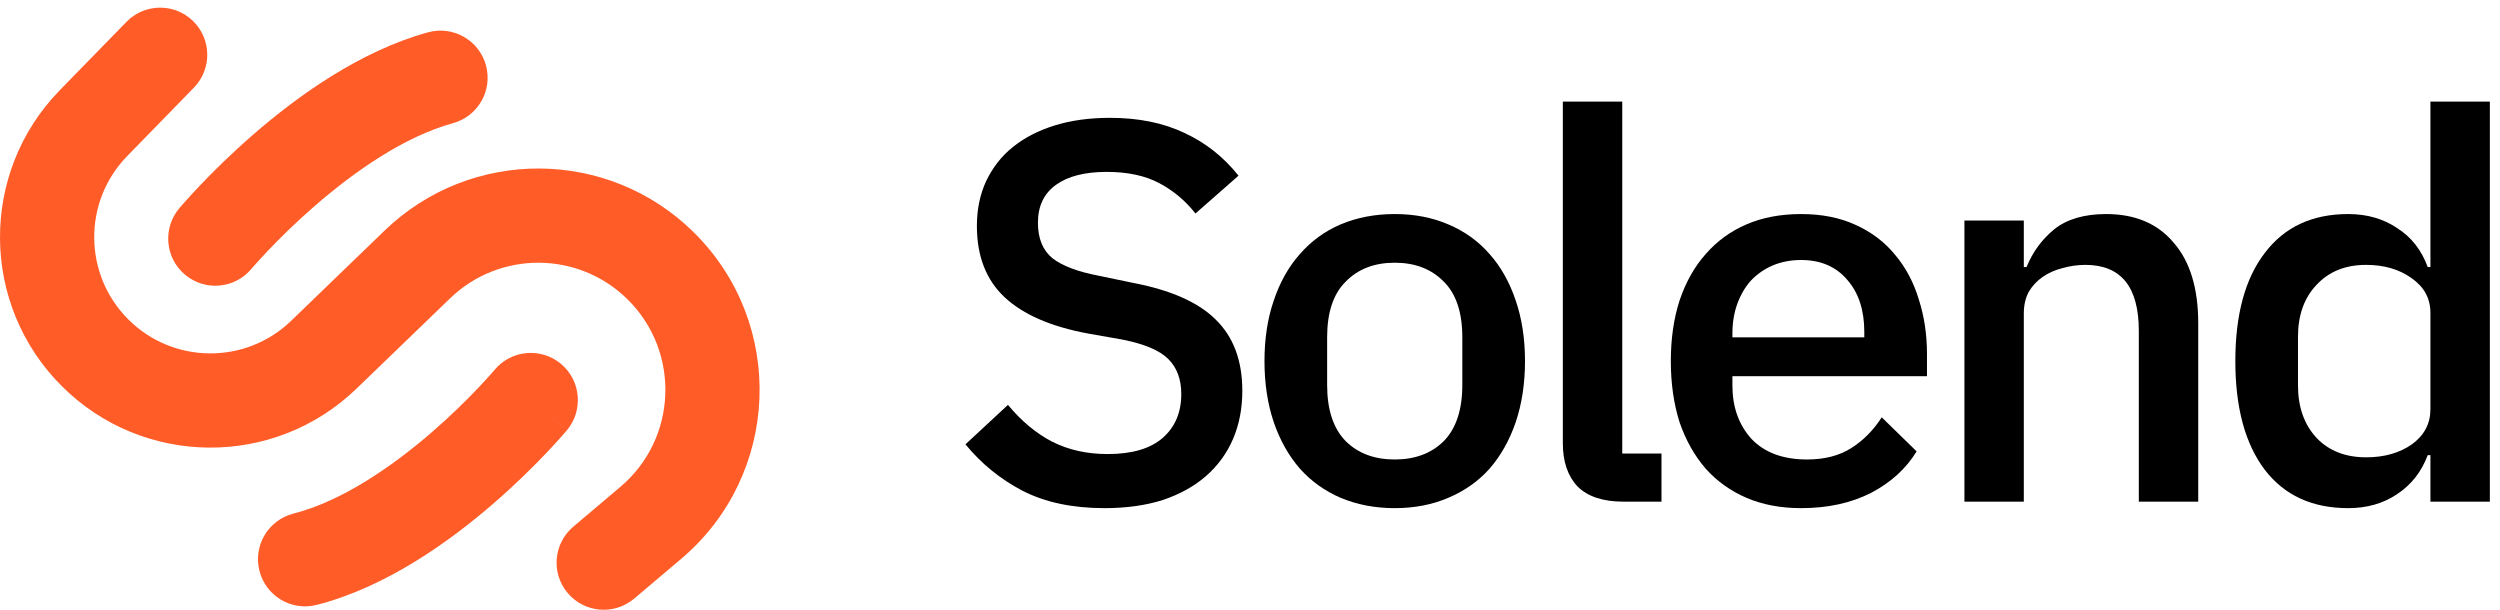 <svg width="82" height="20" viewBox="0 0 82 20" fill="none" xmlns="http://www.w3.org/2000/svg">
<path d="M36.225 16.667C35.176 16.667 34.283 16.477 33.544 16.099C32.817 15.721 32.191 15.213 31.667 14.574L33.061 13.28C33.502 13.812 33.985 14.214 34.509 14.486C35.045 14.758 35.653 14.893 36.332 14.893C37.131 14.893 37.733 14.716 38.138 14.362C38.543 14.007 38.746 13.528 38.746 12.925C38.746 12.441 38.603 12.057 38.317 11.773C38.031 11.489 37.524 11.277 36.797 11.135L35.689 10.94C34.473 10.715 33.562 10.319 32.954 9.752C32.346 9.184 32.042 8.404 32.042 7.411C32.042 6.868 32.143 6.377 32.346 5.94C32.561 5.49 32.852 5.118 33.222 4.823C33.603 4.515 34.062 4.279 34.599 4.113C35.135 3.948 35.737 3.865 36.404 3.865C37.345 3.865 38.162 4.031 38.853 4.362C39.544 4.681 40.134 5.148 40.623 5.762L39.211 7.003C38.889 6.59 38.495 6.259 38.031 6.011C37.566 5.762 36.988 5.638 36.297 5.638C35.582 5.638 35.028 5.78 34.634 6.064C34.241 6.347 34.044 6.761 34.044 7.305C34.044 7.825 34.205 8.215 34.527 8.475C34.849 8.723 35.349 8.912 36.029 9.042L37.137 9.273C38.388 9.509 39.3 9.911 39.872 10.479C40.456 11.046 40.748 11.826 40.748 12.819C40.748 13.398 40.647 13.924 40.444 14.397C40.241 14.87 39.944 15.278 39.55 15.62C39.169 15.951 38.698 16.212 38.138 16.401C37.578 16.578 36.94 16.667 36.225 16.667Z" fill="black"/>
<path d="M45.747 16.667C45.103 16.667 44.514 16.554 43.977 16.33C43.453 16.105 43.006 15.786 42.637 15.372C42.267 14.947 41.981 14.438 41.779 13.847C41.576 13.245 41.475 12.577 41.475 11.844C41.475 11.111 41.576 10.449 41.779 9.858C41.981 9.255 42.267 8.747 42.637 8.333C43.006 7.908 43.453 7.583 43.977 7.358C44.514 7.133 45.103 7.021 45.747 7.021C46.391 7.021 46.975 7.133 47.499 7.358C48.035 7.583 48.488 7.908 48.858 8.333C49.227 8.747 49.513 9.255 49.716 9.858C49.918 10.449 50.02 11.111 50.02 11.844C50.02 12.577 49.918 13.245 49.716 13.847C49.513 14.438 49.227 14.947 48.858 15.372C48.488 15.786 48.035 16.105 47.499 16.33C46.975 16.554 46.391 16.667 45.747 16.667ZM45.747 15.071C46.414 15.071 46.951 14.87 47.356 14.468C47.761 14.054 47.964 13.44 47.964 12.624V11.064C47.964 10.248 47.761 9.639 47.356 9.238C46.951 8.824 46.414 8.617 45.747 8.617C45.08 8.617 44.543 8.824 44.138 9.238C43.733 9.639 43.53 10.248 43.53 11.064V12.624C43.53 13.44 43.733 14.054 44.138 14.468C44.543 14.87 45.08 15.071 45.747 15.071Z" fill="black"/>
<path d="M53.245 16.454C52.578 16.454 52.077 16.288 51.744 15.957C51.422 15.615 51.261 15.142 51.261 14.539V3.333H53.21V14.876H54.497V16.454H53.245Z" fill="black"/>
<path d="M59.076 16.667C58.408 16.667 57.812 16.554 57.288 16.33C56.764 16.105 56.317 15.786 55.947 15.372C55.578 14.947 55.292 14.438 55.089 13.847C54.899 13.245 54.803 12.577 54.803 11.844C54.803 11.111 54.899 10.449 55.089 9.858C55.292 9.255 55.578 8.747 55.947 8.333C56.317 7.908 56.764 7.583 57.288 7.358C57.812 7.133 58.408 7.021 59.076 7.021C59.755 7.021 60.351 7.139 60.863 7.376C61.388 7.612 61.823 7.943 62.168 8.369C62.514 8.782 62.77 9.267 62.937 9.823C63.116 10.378 63.205 10.975 63.205 11.613V12.34H56.823V12.642C56.823 13.351 57.032 13.936 57.449 14.397C57.878 14.846 58.486 15.071 59.272 15.071C59.844 15.071 60.327 14.947 60.72 14.698C61.114 14.45 61.447 14.113 61.721 13.688L62.865 14.805C62.52 15.372 62.019 15.827 61.364 16.17C60.709 16.501 59.946 16.667 59.076 16.667ZM59.076 8.528C58.742 8.528 58.432 8.587 58.146 8.706C57.872 8.824 57.634 8.989 57.431 9.202C57.24 9.415 57.092 9.669 56.984 9.964C56.877 10.26 56.823 10.585 56.823 10.94V11.064H61.149V10.886C61.149 10.177 60.965 9.61 60.595 9.184C60.226 8.747 59.719 8.528 59.076 8.528Z" fill="black"/>
<path d="M64.433 16.454V7.234H66.381V8.759H66.471C66.673 8.262 66.977 7.849 67.382 7.518C67.799 7.187 68.365 7.021 69.081 7.021C70.034 7.021 70.773 7.334 71.297 7.961C71.833 8.576 72.102 9.456 72.102 10.603V16.454H70.153V10.851C70.153 9.409 69.569 8.688 68.401 8.688C68.151 8.688 67.901 8.723 67.65 8.794C67.412 8.853 67.198 8.948 67.007 9.078C66.816 9.208 66.661 9.373 66.542 9.574C66.435 9.775 66.381 10.012 66.381 10.284V16.454H64.433Z" fill="black"/>
<path d="M79.718 14.929H79.629C79.426 15.473 79.093 15.898 78.628 16.206C78.175 16.513 77.639 16.667 77.019 16.667C75.839 16.667 74.927 16.247 74.284 15.408C73.64 14.557 73.319 13.369 73.319 11.844C73.319 10.319 73.64 9.137 74.284 8.298C74.927 7.447 75.839 7.021 77.019 7.021C77.639 7.021 78.175 7.175 78.628 7.482C79.093 7.778 79.426 8.203 79.629 8.759H79.718V3.333H81.667V16.454H79.718V14.929ZM77.609 15C78.205 15 78.705 14.858 79.11 14.574C79.516 14.279 79.718 13.895 79.718 13.422V10.266C79.718 9.793 79.516 9.415 79.11 9.131C78.705 8.836 78.205 8.688 77.609 8.688C76.93 8.688 76.387 8.907 75.982 9.344C75.577 9.769 75.374 10.337 75.374 11.046V12.642C75.374 13.351 75.577 13.924 75.982 14.362C76.387 14.787 76.93 15 77.609 15Z" fill="black"/>
<path fill-rule="evenodd" clip-rule="evenodd" d="M6.332 0.69C6.943 1.286 6.955 2.264 6.36 2.875L4.173 5.118C2.716 6.612 2.732 8.999 4.207 10.475L2.022 12.66C-0.65 9.988 -0.677 5.665 1.96 2.96L4.147 0.718C4.743 0.107 5.721 0.094 6.332 0.69ZM21.668 8.701L22.742 7.607L21.668 8.701ZM22.742 7.607C25.792 10.603 25.607 15.571 22.342 18.331L20.799 19.635C20.147 20.186 19.172 20.104 18.621 19.452C18.07 18.801 18.152 17.826 18.804 17.275L20.347 15.97C22.222 14.386 22.328 11.532 20.577 9.812L21.668 8.701L20.577 9.812C18.965 8.229 16.386 8.218 14.761 9.787L13.688 8.675L14.761 9.787L11.696 12.745C8.988 15.36 4.684 15.322 2.022 12.66L4.207 10.475C5.677 11.945 8.054 11.966 9.55 10.522L9.55 10.522L12.614 7.564C15.445 4.832 19.936 4.851 22.742 7.607Z" fill="#FF5C28"/>
<path fill-rule="evenodd" clip-rule="evenodd" d="M15.939 2.141C16.165 2.964 15.681 3.814 14.858 4.04C13.274 4.475 11.639 5.611 10.328 6.751C9.689 7.305 9.162 7.83 8.795 8.216C8.613 8.408 8.471 8.564 8.377 8.67C8.33 8.722 8.295 8.763 8.273 8.788C8.262 8.801 8.254 8.81 8.25 8.816L8.246 8.82L8.245 8.82C7.697 9.474 6.722 9.559 6.069 9.01C5.415 8.462 5.33 7.487 5.879 6.833L7.025 7.795C5.879 6.833 5.879 6.833 5.879 6.833L5.881 6.831L5.884 6.826L5.895 6.813C5.905 6.803 5.917 6.788 5.933 6.77C5.964 6.733 6.009 6.682 6.067 6.617C6.182 6.488 6.347 6.306 6.556 6.086C6.974 5.646 7.573 5.05 8.301 4.418C9.721 3.183 11.78 1.681 14.04 1.06C14.863 0.834 15.713 1.318 15.939 2.141Z" fill="#FF5C28"/>
<path fill-rule="evenodd" clip-rule="evenodd" d="M16.224 12.129C16.772 11.475 17.746 11.388 18.4 11.935C19.055 12.483 19.142 13.457 18.595 14.112L17.409 13.121C18.595 14.112 18.594 14.113 18.594 14.113L18.592 14.115L18.589 14.119L18.578 14.132C18.569 14.143 18.556 14.158 18.54 14.176C18.508 14.213 18.463 14.265 18.406 14.33C18.291 14.46 18.125 14.642 17.915 14.863C17.497 15.303 16.897 15.9 16.166 16.531C14.742 17.762 12.671 19.256 10.389 19.84C9.563 20.052 8.721 19.553 8.51 18.726C8.298 17.899 8.797 17.058 9.624 16.846C11.204 16.442 12.834 15.325 14.146 14.192C14.783 13.641 15.31 13.118 15.676 12.733C15.858 12.541 16 12.385 16.093 12.28C16.14 12.227 16.175 12.187 16.197 12.161C16.208 12.148 16.216 12.139 16.22 12.134L16.224 12.13L16.224 12.129Z" fill="#FF5C28"/>
</svg>
